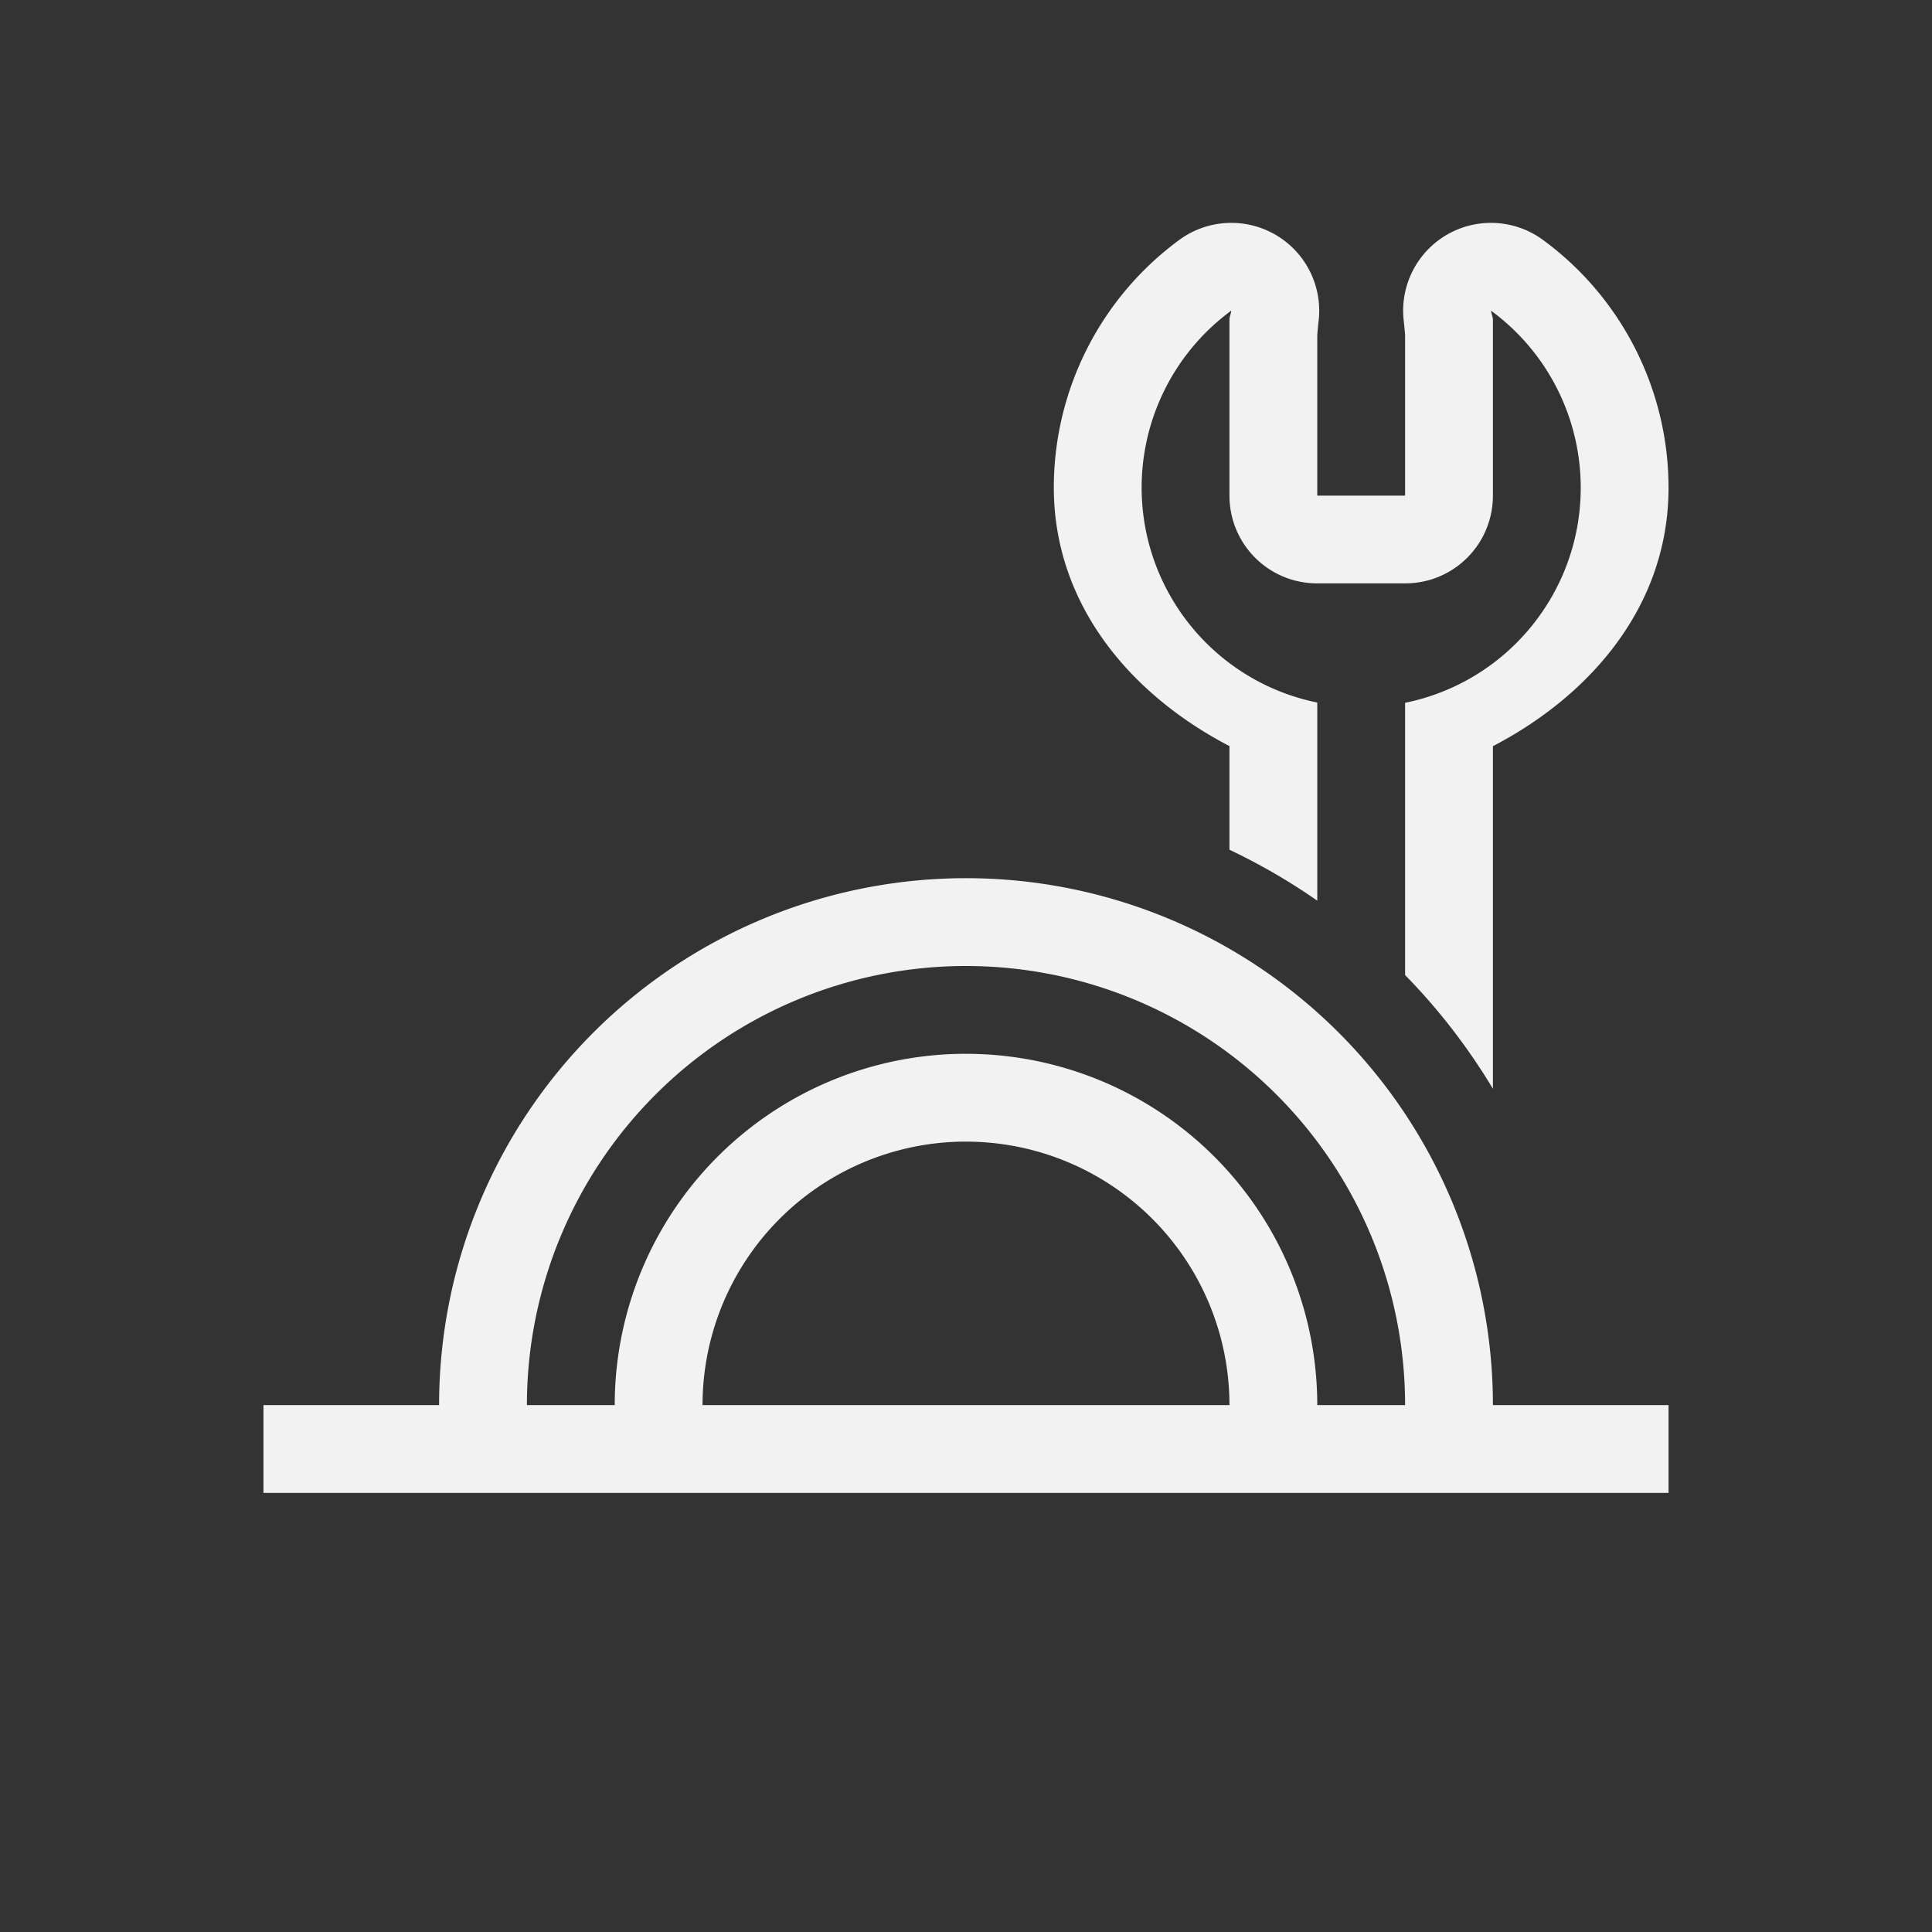 <?xml version="1.0" encoding="UTF-8" standalone="no"?>
<svg
   width="22"
   height="22"
   version="1.1"
   id="svg1"
   sodipodi:docname="applications-engineering-symbolic.svg"
   inkscape:version="1.4.2 (ebf0e940d0, 2025-05-08)"
   xmlns:inkscape="http://www.inkscape.org/namespaces/inkscape"
   xmlns:sodipodi="http://sodipodi.sourceforge.net/DTD/sodipodi-0.dtd"
   xmlns="http://www.w3.org/2000/svg"
   xmlns:svg="http://www.w3.org/2000/svg">
  <rect width="100%" height="100%" fill="#333333" stroke="none"/>
  <defs
     id="defs1">
    <style
       id="current-color-scheme"
       type="text/css">
        .ColorScheme-Text { color:#f2f2f2; }
        .ColorScheme-NeutralText { color:#f67400; }
        .ColorScheme-PositiveText { color:#37c837; }
        .ColorScheme-NegativeText { color:#f44336; }
        .ColorScheme-Highlight { color:#3daee9; }
     </style>
  </defs>
  <sodipodi:namedview
     id="namedview1"
     pagecolor="#ffffff"
     bordercolor="#000000"
     borderopacity="0.25"
     inkscape:showpageshadow="2"
     inkscape:pageopacity="0.0"
     inkscape:pagecheckerboard="0"
     inkscape:deskcolor="#d1d1d1"
     inkscape:zoom="36.136364"
     inkscape:cx="11"
     inkscape:cy="11"
     inkscape:window-width="1920"
     inkscape:window-height="1010"
     inkscape:window-x="0"
     inkscape:window-y="0"
     inkscape:window-maximized="1"
     inkscape:current-layer="svg1" />
  <path
     id="path1"
     style="fill:currentColor"
     class="ColorScheme-Text"
     d="M 14.02,2.538 A 1,1 0 0 0 13.43,2.731 C 12.532,3.39 12,4.439 12,5.553 c 0.001,1.326 0.867,2.353 2,2.943 v 1.18 a 7,7 0 0 1 1,0.58 V 8 c -1.163,-0.237 -1.999,-1.26 -2,-2.447 9.8e-5,-0.796 0.379,-1.545 1.021,-2.016 C 14.017,3.574 14,3.606 14,3.643 v 2 c 0,0.554 0.446,1 1,1 h 1 c 0.554,0 1,-0.446 1,-1 v -2 c 0,-0.037 -0.018,-0.069 -0.021,-0.105 0.642,0.471 1.021,1.219 1.021,2.016 -1.29e-4,1.188 -0.836,2.212 -2,2.449 v 3.1 a 7,7 0 0 1 1,1.295 V 8.497 c 1.134,-0.591 2,-1.617 2,-2.943 -1.38e-4,-1.114 -0.532,-2.164 -1.43,-2.822 a 1,1 0 0 0 -1.586,0.916 c 0.013,0.116 0.014,0.148 0.016,0.168 v 1.828 h -1 v -1.828 c 0.002,-0.02 0.003,-0.052 0.016,-0.168 A 1,1 0 0 0 14.02,2.538 Z M 11,10 a 6,6 0 0 0 -6,6 H 3 v 1 h 16 v -1 h -2 a 6,6 0 0 0 -6,-6 z m 0,1 a 5,5 0 0 1 5,5 h -1 a 4,4 0 0 0 -4,-4 4,4 0 0 0 -0.061,0 4,4 0 0 0 -3.939,4 H 6 a 5,5 0 0 1 5,-5 z m -0.053,2 a 3,3 0 0 1 0.002,0 3,3 0 0 1 0.051,0 3,3 0 0 1 3,3 H 8 a 3,3 0 0 1 2.947,-3 z" />
</svg>
